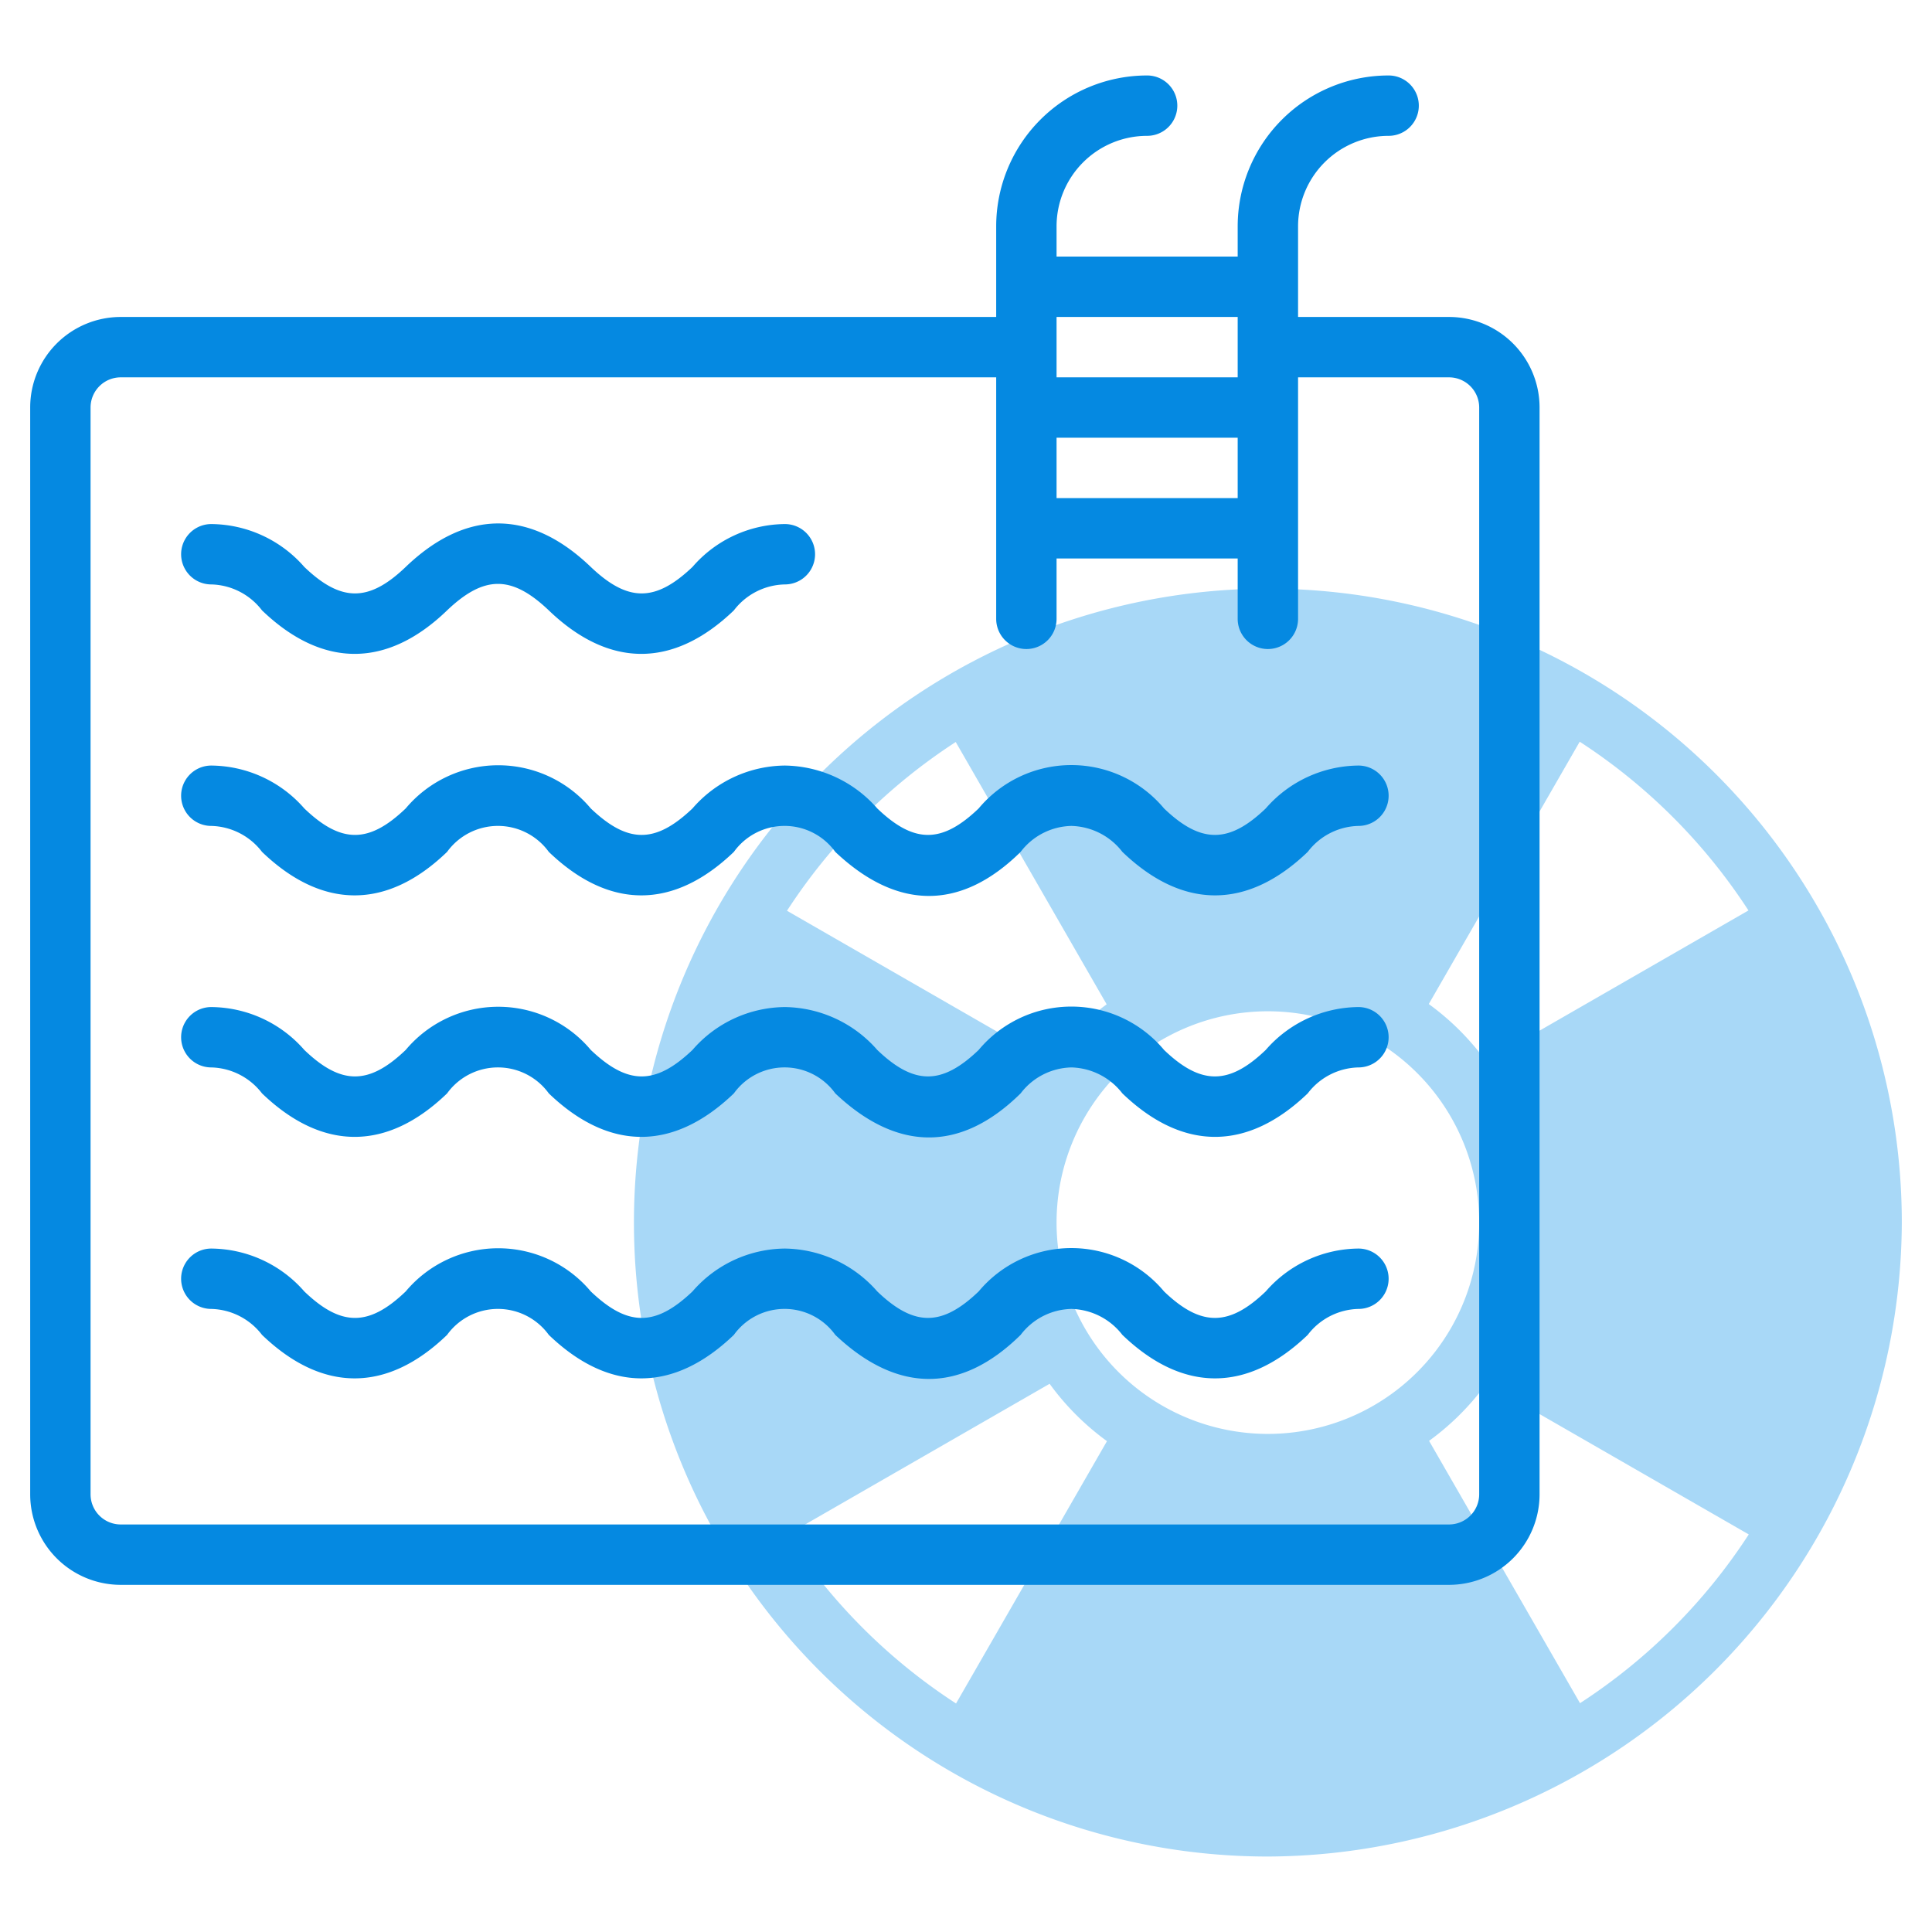 <?xml version="1.0"?>
<svg xmlns="http://www.w3.org/2000/svg" xmlns:xlink="http://www.w3.org/1999/xlink" xmlns:svgjs="http://svgjs.com/svgjs" version="1.1" width="512" height="512" x="0" y="0" viewBox="0 0 64 64" style="enable-background:new 0 0 512 512" xml:space="preserve" class=""><g><path xmlns="http://www.w3.org/2000/svg" d="m63 40.5a21 21 0 1 0 -21 21 21.08 21.08 0 0 0 21-21zm-21 7a7 7 0 1 1 7-7 7 7 0 0 1 -7 7zm15.92-17.34-8.69 5a8.56 8.56 0 0 0 -1.9-1.9l5-8.69a19 19 0 0 1 5.59 5.59zm-26.26-5.58 5 8.69a8.56 8.56 0 0 0 -1.9 1.9l-8.69-5a19 19 0 0 1 5.59-5.59zm-5.58 26.26 8.69-5a8.56 8.56 0 0 0 1.9 1.9l-5 8.69a19 19 0 0 1 -5.59-5.59zm26.26 5.58-5-8.69a8.56 8.56 0 0 0 1.9-1.9l8.69 5a19 19 0 0 1 -5.59 5.59z" fill="#a8d8f7" data-original="#c4a2fc" style="" class=""/><g xmlns="http://www.w3.org/2000/svg" fill="#151a6a"><path d="m48 10.5h-5v-3a3 3 0 0 1 3-3 1 1 0 0 0 0-2 5 5 0 0 0 -5 5v1h-6v-1a3 3 0 0 1 3-3 1 1 0 0 0 0-2 5 5 0 0 0 -5 5v3h-29a3 3 0 0 0 -3 3v36a3 3 0 0 0 3 3h44a3 3 0 0 0 3-3v-36a3 3 0 0 0 -3-3zm-13 4h6v2h-6zm6-4v2h-6v-2zm8 39a1 1 0 0 1 -1 1h-44a1 1 0 0 1 -1-1v-36a1 1 0 0 1 1-1h29v8a1 1 0 0 0 2 0v-2h6v2a1 1 0 0 0 2 0v-8h5a1 1 0 0 1 1 1z" fill="#0589e1" data-original="#151a6a" style="" class=""/><path d="m45 25.36a4.11 4.11 0 0 0 -3.07 1.42c-1.2 1.15-2.13 1.19-3.37 0a4 4 0 0 0 -6.14 0c-1.21 1.16-2.13 1.18-3.36 0a4.13 4.13 0 0 0 -3.06-1.42 4.09 4.09 0 0 0 -3.06 1.42c-1.23 1.17-2.14 1.17-3.37 0a4 4 0 0 0 -6.13 0c-1.22 1.17-2.14 1.17-3.36 0a4.13 4.13 0 0 0 -3.08-1.42 1 1 0 0 0 0 2 2.18 2.18 0 0 1 1.68.86c2 1.92 4.14 1.92 6.13 0a2.08 2.08 0 0 1 3.37 0c2 1.92 4.13 1.92 6.13 0a2.07 2.07 0 0 1 3.36 0c2 1.89 4.11 2 6.14 0a2.17 2.17 0 0 1 1.68-.86 2.2 2.2 0 0 1 1.69.86c2 1.92 4.14 1.92 6.14 0a2.17 2.17 0 0 1 1.68-.86 1 1 0 0 0 0-2z" fill="#0589e1" data-original="#151a6a" style="" class=""/><path d="m7 19.36a2.18 2.18 0 0 1 1.68.86c2 1.92 4.14 1.92 6.13 0 1.23-1.17 2.14-1.17 3.37 0 2 1.92 4.13 1.92 6.13 0a2.18 2.18 0 0 1 1.69-.86 1 1 0 0 0 0-2 4.09 4.09 0 0 0 -3.06 1.42c-1.23 1.17-2.14 1.17-3.37 0-2-1.92-4.13-1.92-6.13 0-1.22 1.17-2.14 1.17-3.36 0a4.13 4.13 0 0 0 -3.08-1.42 1 1 0 0 0 0 2z" fill="#0589e1" data-original="#151a6a" style="" class=""/><path d="m45 33.36a4.11 4.11 0 0 0 -3.07 1.42c-1.2 1.15-2.13 1.19-3.37 0a4 4 0 0 0 -6.14 0c-1.21 1.16-2.13 1.18-3.36 0a4.13 4.13 0 0 0 -3.06-1.42 4.09 4.09 0 0 0 -3.06 1.42c-1.23 1.17-2.14 1.17-3.37 0a4 4 0 0 0 -6.13 0c-1.22 1.17-2.14 1.17-3.36 0a4.13 4.13 0 0 0 -3.08-1.42 1 1 0 0 0 0 2 2.18 2.18 0 0 1 1.68.86c2 1.92 4.14 1.92 6.13 0a2.08 2.08 0 0 1 3.37 0c2 1.92 4.13 1.92 6.13 0a2.07 2.07 0 0 1 3.36 0c2 1.89 4.11 2 6.14 0a2.17 2.17 0 0 1 1.68-.86 2.2 2.2 0 0 1 1.69.86c2 1.92 4.14 1.92 6.14 0a2.17 2.17 0 0 1 1.68-.86 1 1 0 0 0 0-2z" fill="#0589e1" data-original="#151a6a" style="" class=""/><path d="m45 41.36a4.11 4.11 0 0 0 -3.07 1.42c-1.2 1.15-2.13 1.19-3.37 0a4 4 0 0 0 -6.14 0c-1.21 1.16-2.13 1.18-3.36 0a4.13 4.13 0 0 0 -3.06-1.42 4.09 4.09 0 0 0 -3.06 1.42c-1.23 1.17-2.14 1.17-3.37 0a4 4 0 0 0 -6.13 0c-1.22 1.17-2.14 1.17-3.36 0a4.13 4.13 0 0 0 -3.08-1.42 1 1 0 0 0 0 2 2.18 2.18 0 0 1 1.68.86c2 1.92 4.14 1.92 6.13 0a2.08 2.08 0 0 1 3.37 0c2 1.92 4.13 1.92 6.13 0a2.07 2.07 0 0 1 3.36 0c2 1.89 4.11 2 6.14 0a2.17 2.17 0 0 1 1.68-.86 2.2 2.2 0 0 1 1.69.86c2 1.92 4.14 1.92 6.14 0a2.17 2.17 0 0 1 1.68-.86 1 1 0 0 0 0-2z" fill="#0589e1" data-original="#151a6a" style="" class=""/></g></g></svg>
